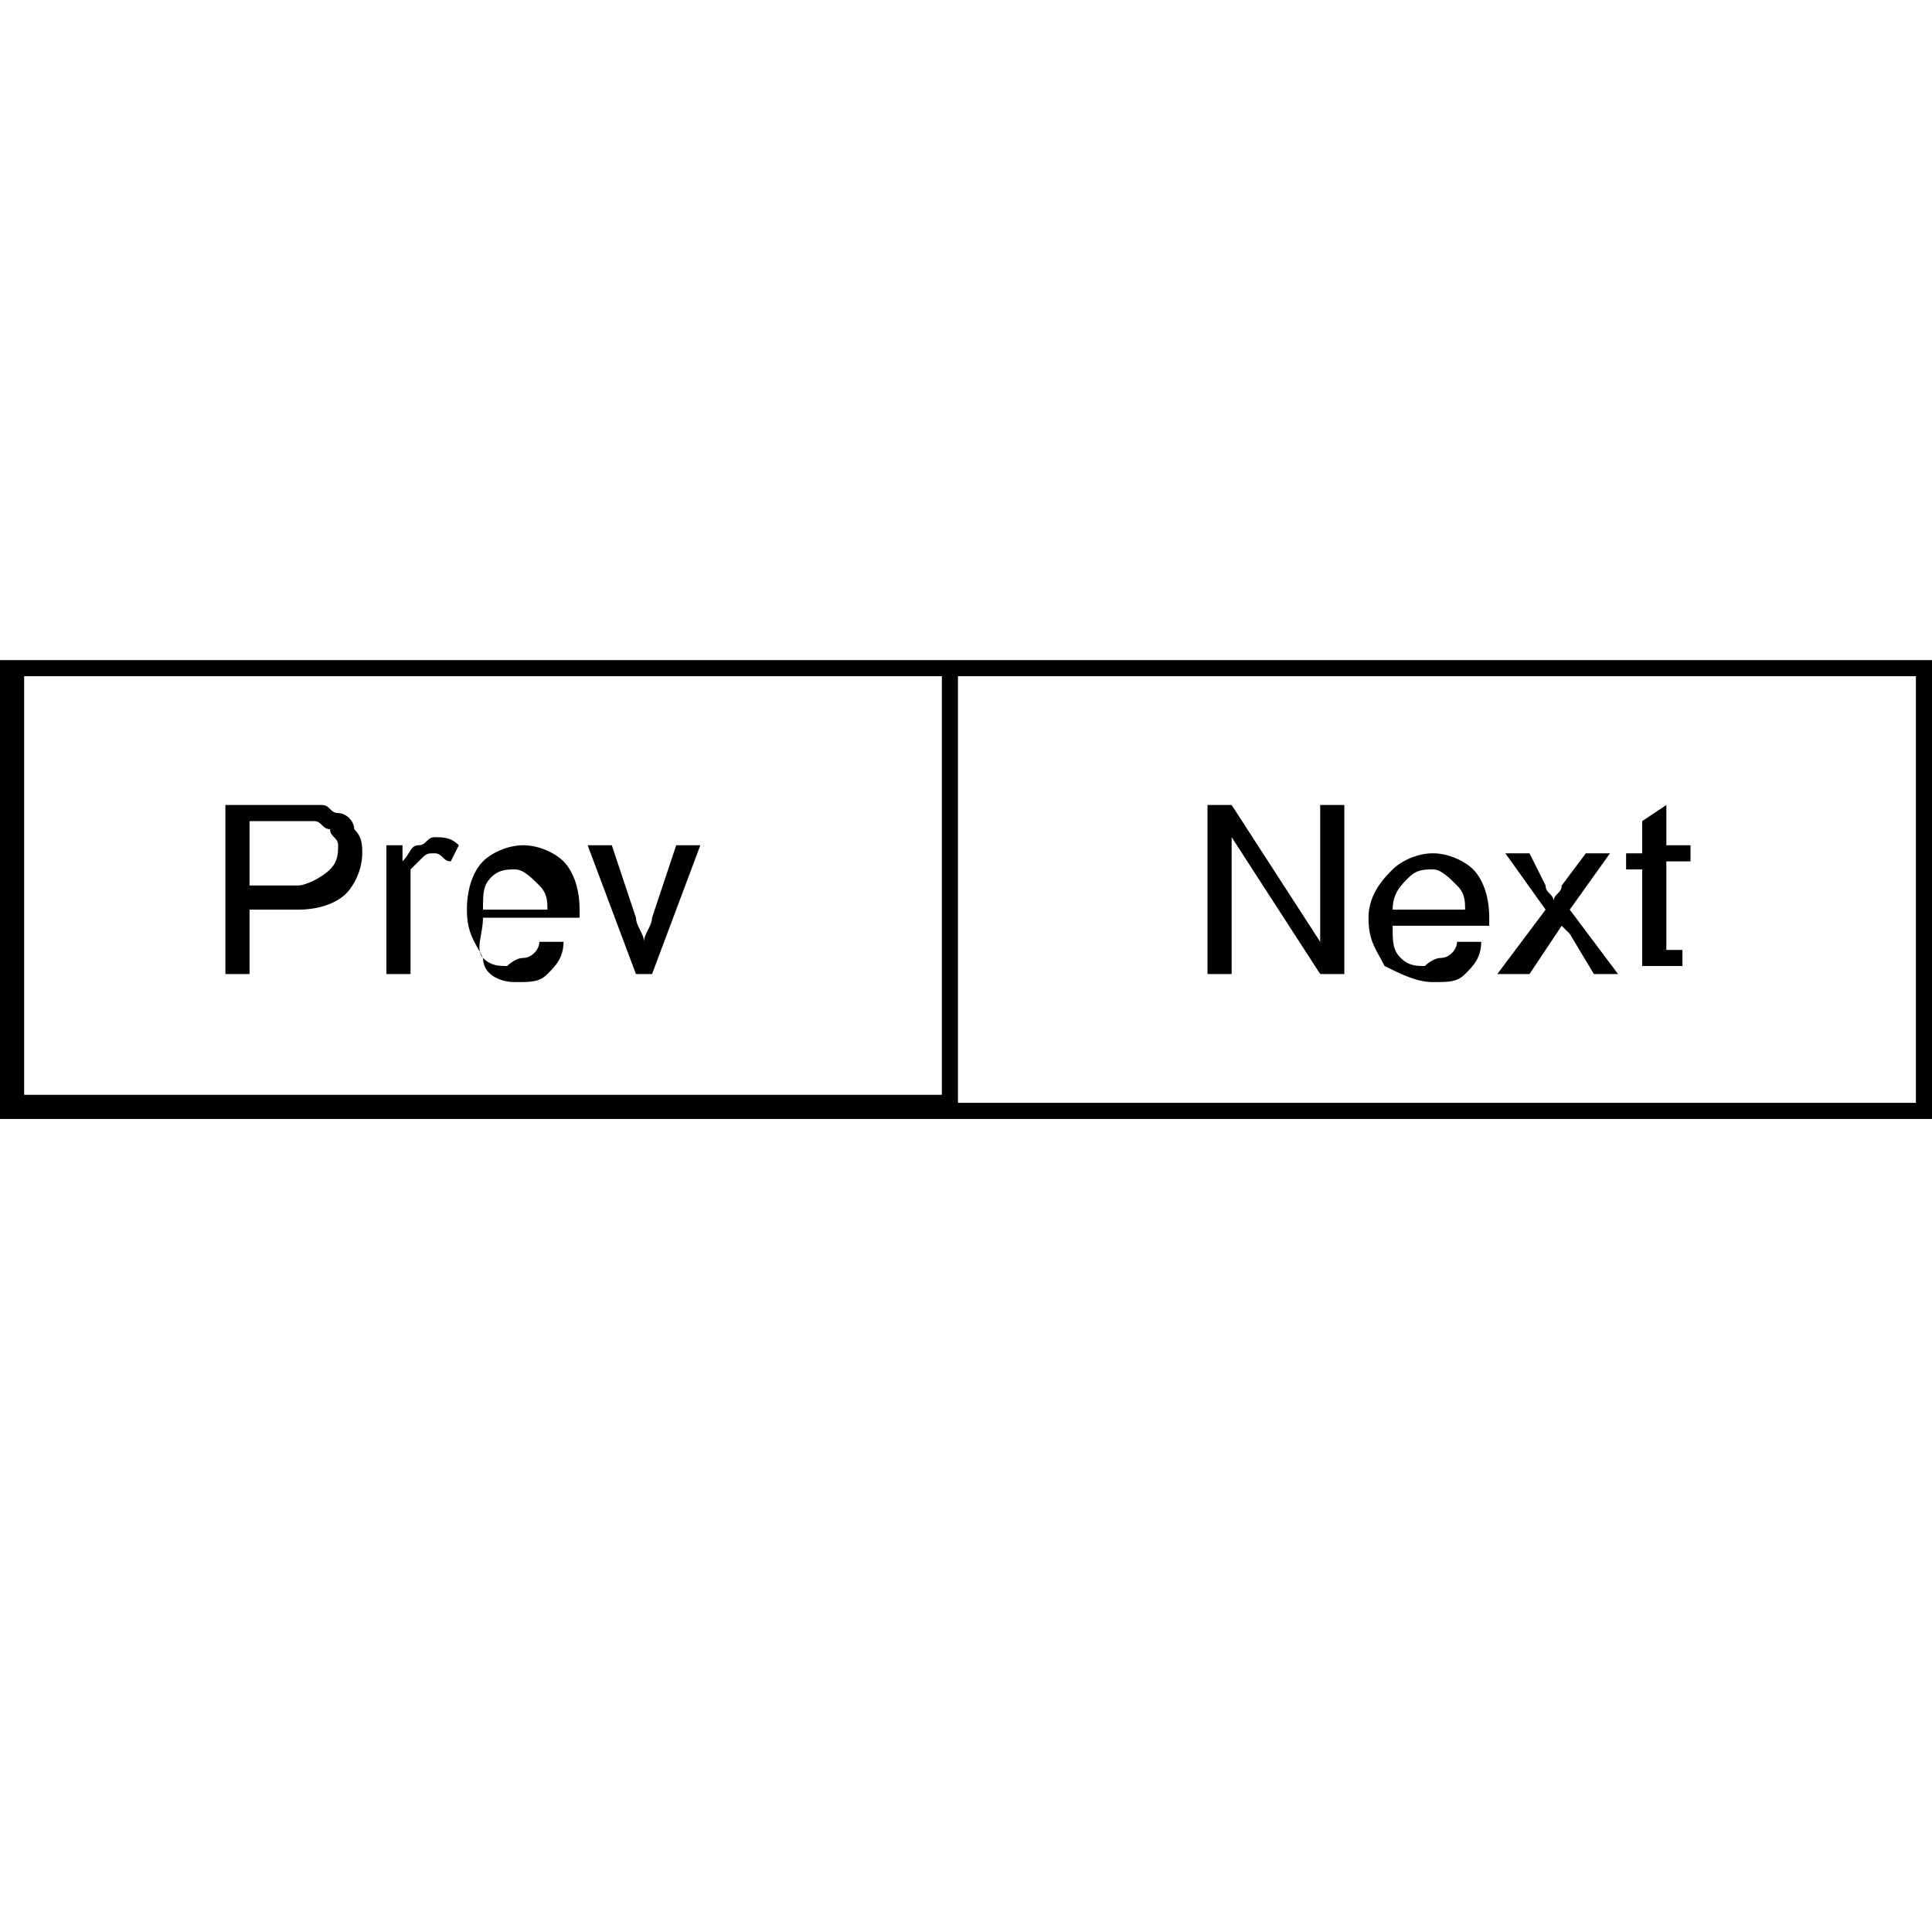 <?xml version="1.0" encoding="utf-8"?>
<!-- Generator: Adobe Illustrator 21.1.0, SVG Export Plug-In . SVG Version: 6.00 Build 0)  -->
<svg version="1.1" id="Layer_1" xmlns="http://www.w3.org/2000/svg" xmlns:xlink="http://www.w3.org/1999/xlink" x="0px" y="0px"
	 viewBox="0 0 24 24" style="enable-background:new 0 0 24 24;" xml:space="preserve">
<path d="M0,8.2v5.7h24V8.2H0z M23.8,13.7H11.9V8.4h-0.2v5.2H0.3V8.4h23.5V13.7z M7.9,12.1l-0.6-1.6h0.3l0.3,0.9
	c0,0.1,0.1,0.2,0.1,0.3c0-0.1,0.1-0.2,0.1-0.3l0.3-0.9h0.3l-0.6,1.6H7.9z M6.4,12.2c0.2,0,0.3,0,0.4-0.1s0.2-0.2,0.2-0.4l-0.3,0
	c0,0.1-0.1,0.2-0.2,0.2s-0.2,0.1-0.2,0.1c-0.1,0-0.2,0-0.3-0.1S6,11.6,6,11.4h1.2c0,0,0-0.1,0-0.1c0-0.3-0.1-0.5-0.2-0.6
	s-0.3-0.2-0.5-0.2c-0.2,0-0.4,0.1-0.5,0.2s-0.2,0.3-0.2,0.6c0,0.3,0.1,0.4,0.2,0.6C6,12.1,6.2,12.2,6.4,12.2z M6.1,10.9
	c0.1-0.1,0.2-0.1,0.3-0.1c0.1,0,0.2,0.1,0.3,0.2c0.1,0.1,0.1,0.2,0.1,0.3H6C6,11.1,6,11,6.1,10.9z M3.1,11.3h0.6
	c0.3,0,0.5-0.1,0.6-0.2s0.2-0.3,0.2-0.5c0-0.1,0-0.2-0.1-0.3c0-0.1-0.1-0.2-0.2-0.2S4.1,10,4,10c-0.1,0-0.2,0-0.3,0H2.8v2.1h0.3
	V11.3z M3.1,10.2h0.5c0.1,0,0.2,0,0.3,0c0.1,0,0.1,0.1,0.2,0.1c0,0.1,0.1,0.1,0.1,0.2c0,0.1,0,0.2-0.1,0.3S3.8,11,3.7,11H3.1V10.2z
	 M5,12.1H4.8v-1.6H5v0.2c0.1-0.1,0.1-0.2,0.2-0.2c0.1,0,0.1-0.1,0.2-0.1c0.1,0,0.2,0,0.3,0.1l-0.1,0.2c-0.1,0-0.1-0.1-0.2-0.1
	c-0.1,0-0.1,0-0.2,0.1c0,0-0.1,0.1-0.1,0.1c0,0.1,0,0.2,0,0.3V12.1z M18.6,12.1l0.6-0.8l-0.5-0.7H19l0.2,0.4c0,0.1,0.1,0.1,0.1,0.2
	c0-0.1,0.1-0.1,0.1-0.2l0.3-0.4H20l-0.5,0.7l0.6,0.8h-0.3l-0.3-0.5l-0.1-0.1l-0.4,0.6H18.6z M20.4,10.8h-0.2v-0.2h0.2v-0.4l0.3-0.2
	v0.5h0.3v0.2h-0.3v0.9c0,0.1,0,0.1,0,0.1c0,0,0,0,0,0.1c0,0,0.1,0,0.1,0c0,0,0.1,0,0.1,0l0,0.2c-0.1,0-0.1,0-0.2,0
	c-0.1,0-0.2,0-0.2,0S20.4,12,20.4,12c0,0,0-0.2,0-0.3V10.8z M15.3,12.1H15V10h0.3l1.1,1.7V10h0.3v2.1h-0.3l-1.1-1.7V12.1z
	 M17.8,12.2c0.2,0,0.3,0,0.4-0.1c0.1-0.1,0.2-0.2,0.2-0.4l-0.3,0c0,0.1-0.1,0.2-0.2,0.2s-0.2,0.1-0.2,0.1c-0.1,0-0.2,0-0.3-0.1
	s-0.1-0.2-0.1-0.4h1.2c0,0,0-0.1,0-0.1c0-0.3-0.1-0.5-0.2-0.6c-0.1-0.1-0.3-0.2-0.5-0.2c-0.2,0-0.4,0.1-0.5,0.2S17,11.1,17,11.4
	c0,0.3,0.1,0.4,0.2,0.6C17.4,12.1,17.6,12.2,17.8,12.2z M17.5,10.9c0.1-0.1,0.2-0.1,0.3-0.1c0.1,0,0.2,0.1,0.3,0.2
	c0.1,0.1,0.1,0.2,0.1,0.3h-0.9C17.3,11.1,17.4,11,17.5,10.9z"/>
</svg>
